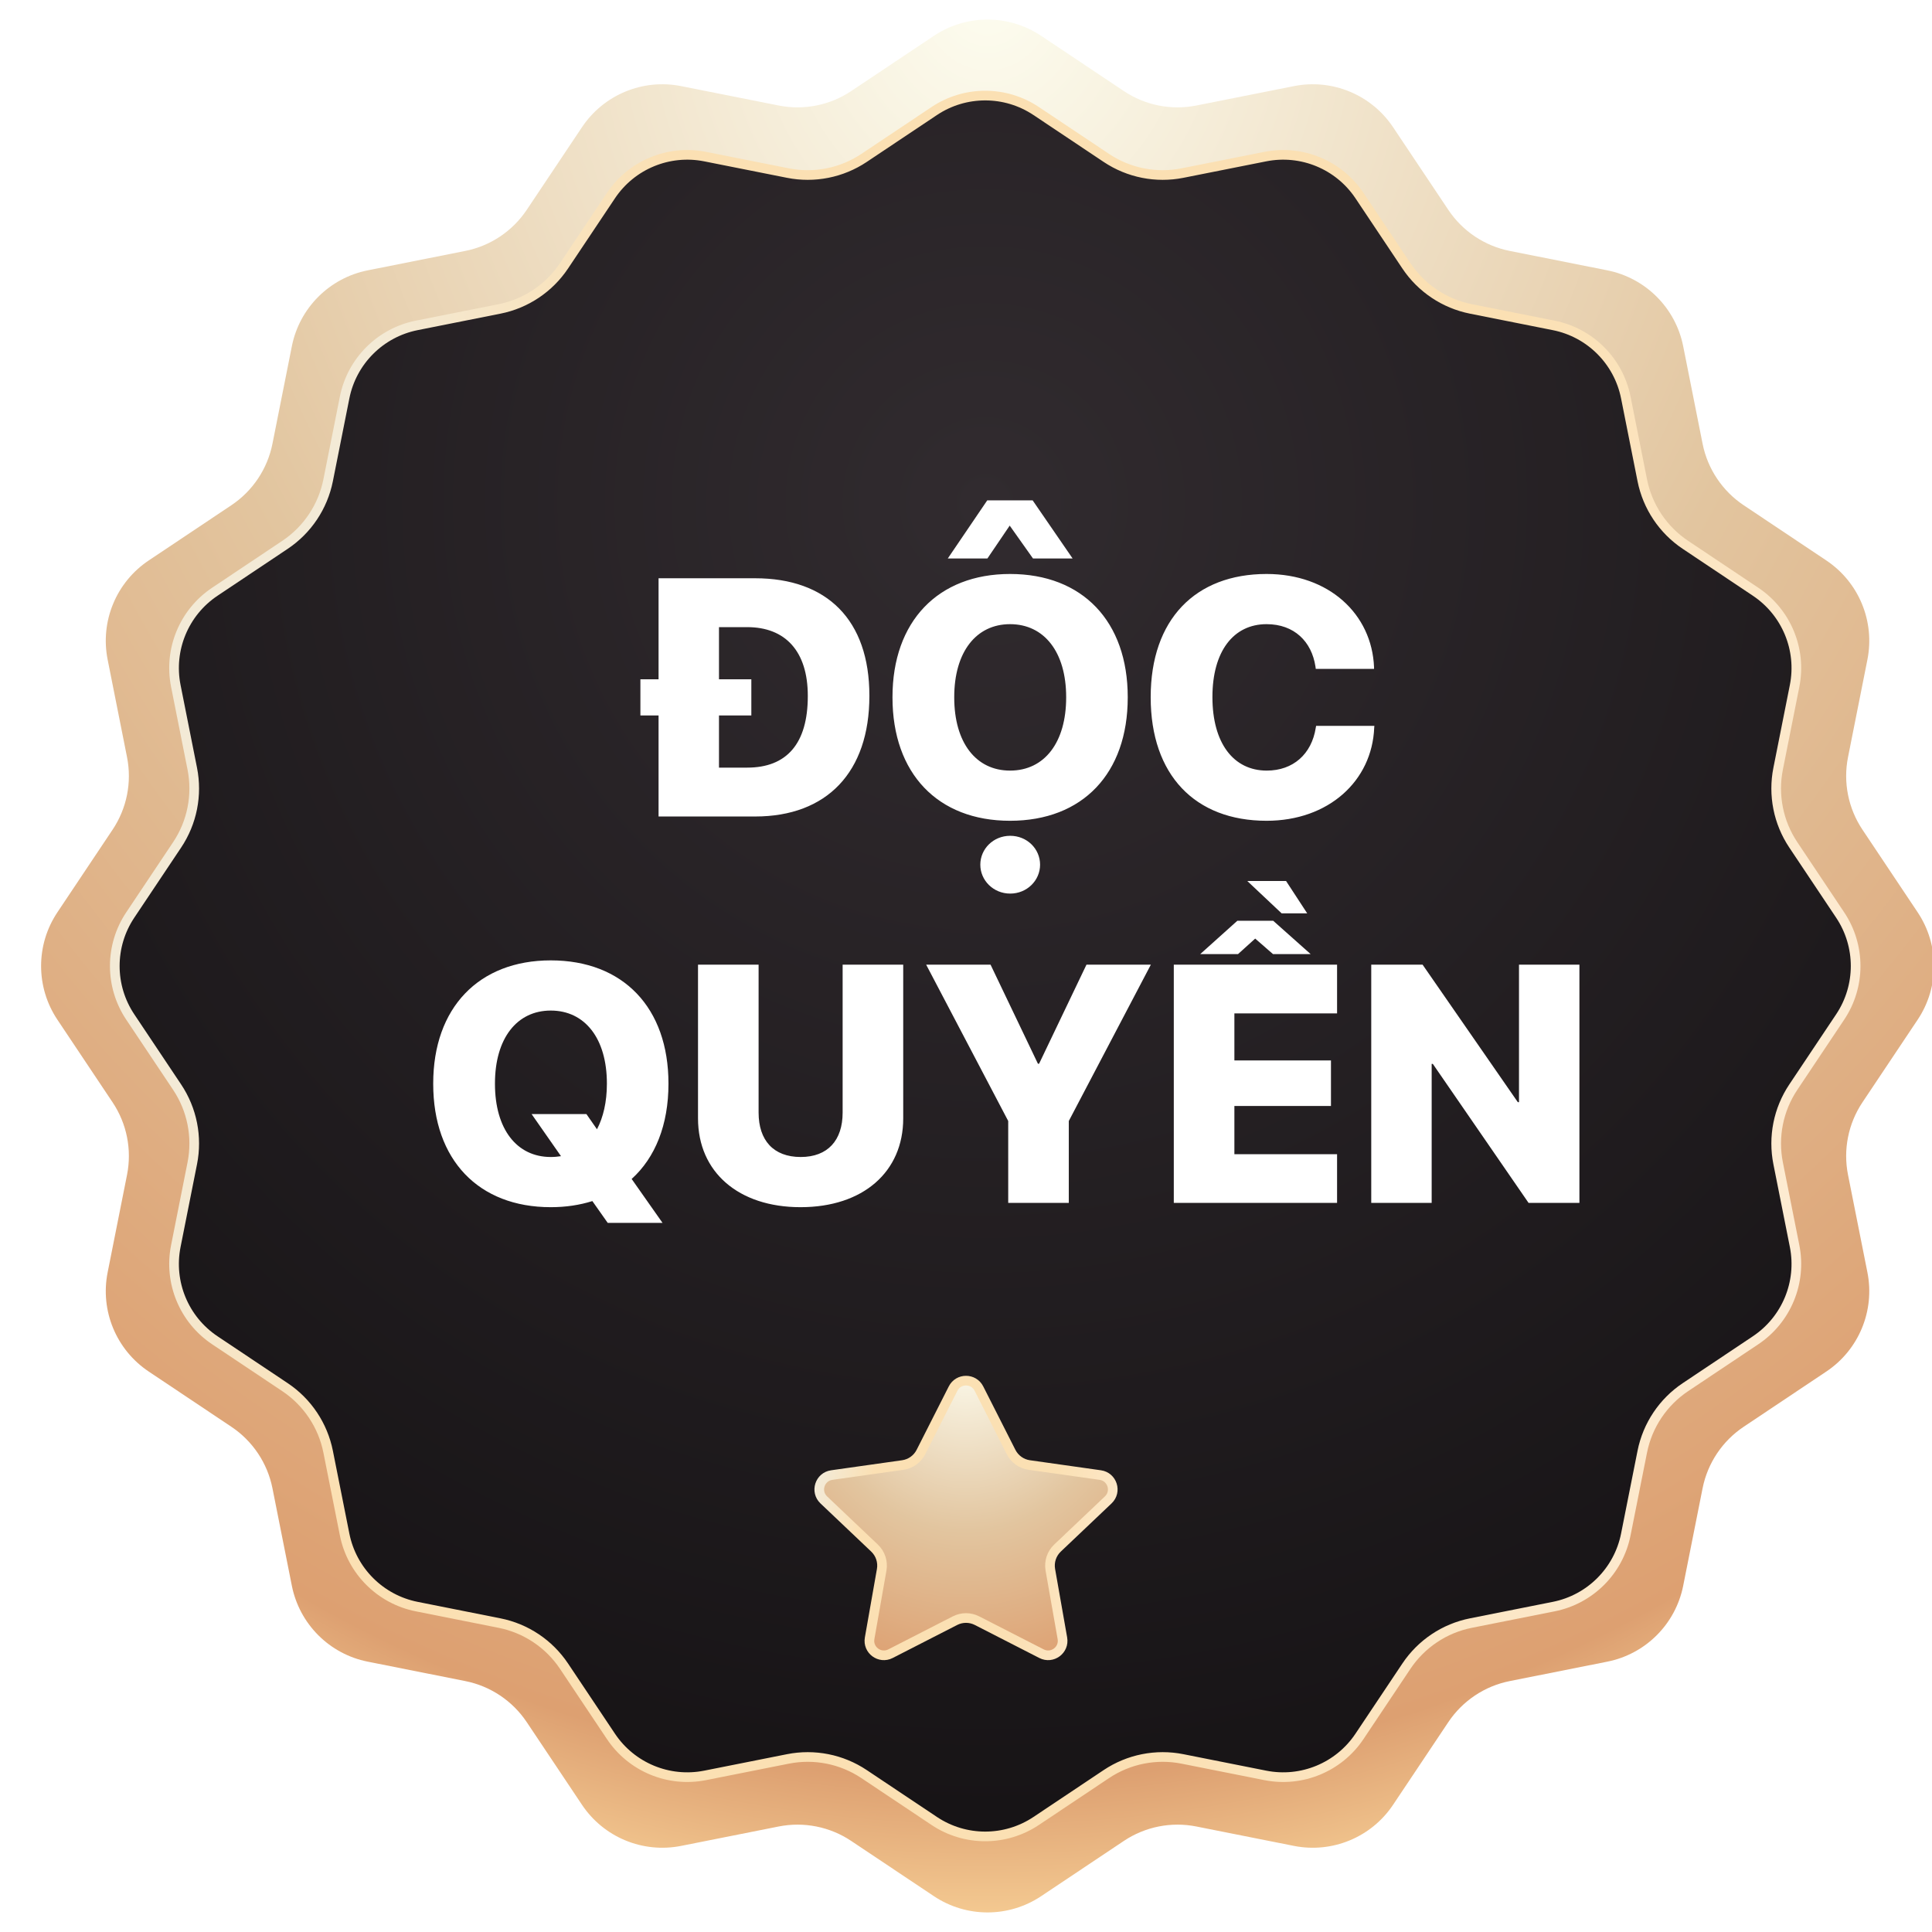 <svg width="200" height="200" viewBox="0 0 200 200" fill="none" xmlns="http://www.w3.org/2000/svg">
<g clip-path="url(#clip0_3189_175)">
<path d="M96.673 3.711C100.036 1.464 104.42 1.464 107.783 3.711L116.343 9.429C118.548 10.902 121.247 11.439 123.848 10.922L133.945 8.915C137.911 8.126 141.962 9.804 144.209 13.166L149.929 21.725C151.402 23.929 153.69 25.459 156.291 25.976L166.387 27.985C170.353 28.775 173.454 31.875 174.243 35.841L176.252 45.938C176.77 48.538 178.299 50.826 180.503 52.3L189.062 58.02C192.424 60.267 194.102 64.318 193.314 68.284L191.306 78.381C190.789 80.981 191.326 83.68 192.799 85.885L198.518 94.445C200.764 97.808 200.764 102.192 198.518 105.555L192.799 114.115C191.326 116.32 190.789 119.019 191.306 121.62L193.314 131.716C194.102 135.683 192.424 139.733 189.062 141.98L180.503 147.701C178.299 149.174 176.77 151.462 176.252 154.063L174.243 164.159C173.454 168.125 170.353 171.226 166.387 172.015L156.291 174.024C153.69 174.542 151.402 176.071 149.929 178.275L144.209 186.834C141.962 190.196 137.911 191.874 133.945 191.086L123.848 189.078C121.247 188.561 118.548 189.098 116.343 190.571L107.783 196.289C104.42 198.536 100.036 198.536 96.673 196.289L88.113 190.571C85.909 189.098 83.209 188.561 80.609 189.078L70.512 191.086C66.546 191.874 62.495 190.196 60.248 186.834L54.528 178.275C53.054 176.071 50.766 174.542 48.166 174.024L38.069 172.015C34.103 171.226 31.003 168.125 30.213 164.159L28.204 154.063C27.687 151.462 26.157 149.174 23.953 147.701L15.394 141.98C12.032 139.733 10.354 135.683 11.143 131.716L13.15 121.62C13.667 119.019 13.13 116.32 11.657 114.115L5.939 105.555C3.693 102.192 3.693 97.808 5.939 94.445L11.657 85.885C13.13 83.68 13.667 80.981 13.15 78.381L11.143 68.284C10.354 64.318 12.032 60.267 15.394 58.02L23.953 52.3C26.157 50.826 27.687 48.538 28.204 45.938L30.213 35.841C31.003 31.875 34.103 28.775 38.069 27.985L48.166 25.976C50.766 25.459 53.054 23.929 54.528 21.725L60.248 13.166C62.495 9.804 66.546 8.126 70.512 8.915L80.609 10.922C83.209 11.439 85.909 10.902 88.113 9.429L96.673 3.711Z" fill="url(#paint0_radial_3189_175)"/>
<path d="M96.712 11.495C99.906 9.361 104.071 9.361 107.266 11.495L114.532 16.349C116.847 17.895 119.681 18.459 122.412 17.916L130.983 16.212C134.751 15.463 138.599 17.057 140.734 20.251L145.589 27.517C147.136 29.831 149.539 31.437 152.269 31.98L160.84 33.686C164.608 34.436 167.553 37.381 168.303 41.149L170.008 49.719C170.552 52.45 172.157 54.853 174.472 56.4L181.737 61.255C184.931 63.39 186.525 67.238 185.776 71.006L184.072 79.577C183.529 82.307 184.093 85.142 185.64 87.457L190.494 94.723C192.628 97.917 192.628 102.083 190.494 105.277L185.64 112.543C184.093 114.858 183.529 117.693 184.072 120.423L185.776 128.994C186.525 132.762 184.931 136.61 181.737 138.745L174.472 143.6C172.157 145.147 170.552 147.55 170.008 150.281L168.303 158.851C167.553 162.619 164.608 165.564 160.84 166.314L152.269 168.02C149.539 168.563 147.136 170.169 145.589 172.483L140.734 179.749C138.599 182.943 134.751 184.537 130.983 183.788L122.412 182.084C119.681 181.541 116.847 182.105 114.532 183.651L107.266 188.505C104.071 190.639 99.906 190.639 96.712 188.505L89.445 183.651C87.13 182.105 84.296 181.541 81.565 182.084L72.995 183.788C69.227 184.537 65.379 182.943 63.244 179.749L58.388 172.483C56.841 170.169 54.438 168.563 51.708 168.02L43.138 166.314C39.37 165.564 36.425 162.619 35.675 158.851L33.969 150.281C33.425 147.55 31.82 145.147 29.505 143.6L22.24 138.745C19.046 136.61 17.452 132.762 18.201 128.994L19.905 120.423C20.448 117.693 19.884 114.858 18.338 112.543L13.483 105.277C11.35 102.083 11.35 97.917 13.483 94.723L18.338 87.457C19.884 85.142 20.448 82.307 19.905 79.577L18.201 71.006C17.452 67.238 19.046 63.39 22.24 61.255L29.505 56.4C31.82 54.853 33.425 52.45 33.969 49.719L35.675 41.149C36.425 37.381 39.37 34.436 43.138 33.686L51.708 31.98C54.438 31.437 56.841 29.831 58.388 27.517L63.244 20.251C65.379 17.057 69.227 15.463 72.995 16.212L81.565 17.916C84.296 18.459 87.13 17.895 89.445 16.349L96.712 11.495Z" fill="url(#paint1_radial_3189_175)" stroke="url(#paint2_linear_3189_175)"/>
<g filter="url(#filter0_d_3189_175)">
<path d="M63.651 80V69.541H61.771V65.798H63.651V55.339H73.648C81.082 55.339 85.475 59.646 85.475 67.49V67.524C85.475 75.403 81.082 80 73.648 80H63.651ZM69.906 74.941H72.828C76.913 74.941 79.1 72.463 79.1 67.541V67.507C79.1 62.893 76.776 60.398 72.828 60.398H69.906V65.798H73.255V69.541H69.906V74.941ZM93.592 53.289L97.677 47.273H102.376L106.512 53.289H102.411L100.001 49.888L97.694 53.289H93.592ZM100.035 80.444C92.55 80.444 87.867 75.54 87.867 67.678V67.644C87.867 59.8 92.584 54.895 100.035 54.895C107.538 54.895 112.22 59.8 112.22 67.644V67.678C112.22 75.54 107.555 80.444 100.035 80.444ZM100.035 75.249C103.624 75.249 105.846 72.31 105.846 67.678V67.644C105.846 62.978 103.573 60.09 100.035 60.09C96.532 60.09 94.259 62.961 94.259 67.644V67.678C94.259 72.361 96.515 75.249 100.035 75.249ZM100.052 87.981C98.309 87.981 96.959 86.614 96.959 84.99C96.959 83.35 98.309 81.999 100.052 81.999C101.795 81.999 103.146 83.35 103.146 84.99C103.146 86.614 101.795 87.981 100.052 87.981ZM126.593 80.444C119.193 80.444 114.596 75.71 114.596 67.661V67.644C114.596 59.595 119.227 54.895 126.593 54.895C133.036 54.895 137.496 59.031 137.718 64.551V64.722H131.686L131.651 64.465C131.258 61.902 129.464 60.09 126.593 60.09C123.158 60.09 120.987 62.91 120.987 67.627V67.644C120.987 72.412 123.175 75.249 126.61 75.249C129.327 75.249 131.258 73.557 131.686 70.806L131.72 70.618H137.752L137.735 70.806C137.513 76.326 133.001 80.444 126.593 80.444ZM52.491 120.444C45.006 120.444 40.323 115.54 40.323 107.678V107.644C40.323 99.8 45.04 94.895 52.491 94.895C59.994 94.895 64.676 99.8 64.676 107.644V107.678C64.676 111.917 63.309 115.317 60.865 117.522L64.061 122.068H58.387L56.798 119.812C55.499 120.222 54.063 120.444 52.491 120.444ZM52.491 115.249C52.867 115.249 53.209 115.215 53.551 115.164L50.509 110.806H56.183L57.276 112.378C57.926 111.147 58.302 109.541 58.302 107.678V107.644C58.302 102.979 56.029 100.09 52.491 100.09C48.988 100.09 46.715 102.961 46.715 107.644V107.678C46.715 112.361 48.971 115.249 52.491 115.249ZM78.348 120.444C71.922 120.444 67.735 116.804 67.735 111.25V95.339H74.007V110.652C74.007 113.523 75.545 115.249 78.365 115.249C81.168 115.249 82.706 113.523 82.706 110.652V95.339H88.978V111.25C88.978 116.787 84.825 120.444 78.348 120.444ZM99.847 120V111.523L91.353 95.339H98.019L102.923 105.593H103.043L107.948 95.339H114.613L106.119 111.523V120H99.847ZM130.797 90.024H128.148L124.593 86.675H128.609L130.797 90.024ZM123.568 90.793H127.276L131.156 94.246H127.259L125.414 92.639L123.636 94.246H119.723L123.568 90.793ZM116.988 120V95.339H133.89V100.381H123.26V105.251H133.258V109.968H123.26V114.958H133.89V120H116.988ZM137.428 120V95.339H142.743L152.604 109.575H152.723V95.339H158.978V120H153.714L143.802 105.61H143.683V120H137.428Z" fill="white"/>
</g>
<path d="M98.663 143.746C99.218 142.65 100.784 142.65 101.339 143.746L104.668 150.313C105.037 151.041 105.739 151.543 106.547 151.658L113.901 152.698C115.143 152.874 115.634 154.407 114.723 155.271L109.471 160.256C108.863 160.833 108.584 161.677 108.73 162.503L109.979 169.595C110.194 170.815 108.921 171.754 107.818 171.19L101.14 167.771C100.425 167.405 99.577 167.405 98.862 167.771L92.184 171.19C91.081 171.754 89.808 170.815 90.023 169.595L91.272 162.503C91.418 161.677 91.139 160.833 90.531 160.256L85.279 155.271C84.368 154.407 84.859 152.874 86.101 152.698L93.455 151.658C94.263 151.543 94.965 151.041 95.334 150.313L98.663 143.746Z" fill="url(#paint3_radial_3189_175)" stroke="url(#paint4_linear_3189_175)"/>
</g>
<defs>
<filter id="filter0_d_3189_175" x="31.278" y="38.228" width="145.791" height="101.931" filterUnits="userSpaceOnUse" color-interpolation-filters="sRGB">
<feFlood flood-opacity="0" result="BackgroundImageFix"/>
<feColorMatrix in="SourceAlpha" type="matrix" values="0 0 0 0 0 0 0 0 0 0 0 0 0 0 0 0 0 0 127 0" result="hardAlpha"/>
<feOffset dx="4.523" dy="4.523"/>
<feGaussianBlur stdDeviation="6.784"/>
<feComposite in2="hardAlpha" operator="out"/>
<feColorMatrix type="matrix" values="0 0 0 0 0 0 0 0 0 0 0 0 0 0 0 0 0 0 1 0"/>
<feBlend mode="normal" in2="BackgroundImageFix" result="effect1_dropShadow_3189_175"/>
<feBlend mode="normal" in="SourceGraphic" in2="effect1_dropShadow_3189_175" result="shape"/>
</filter>
<radialGradient id="paint0_radial_3189_175" cx="0" cy="0" r="1" gradientUnits="userSpaceOnUse" gradientTransform="translate(102.228) rotate(90) scale(200 173.918)">
<stop stop-color="#FDFDF0"/>
<stop offset="0.5" stop-color="#E2C59F"/>
<stop offset="0.918" stop-color="#DDA071"/>
<stop offset="1" stop-color="#F8D197"/>
</radialGradient>
<radialGradient id="paint1_radial_3189_175" cx="0" cy="0" r="1" gradientUnits="userSpaceOnUse" gradientTransform="translate(101.989 52.632) rotate(90) scale(140)">
<stop stop-color="#312B2F"/>
<stop offset="1" stop-color="#161315"/>
</radialGradient>
<linearGradient id="paint2_linear_3189_175" x1="31.078" y1="63.788" x2="195.622" y2="104.857" gradientUnits="userSpaceOnUse">
<stop stop-color="#F3EAD6"/>
<stop offset="0.15" stop-color="#FBE0B3"/>
<stop offset="0.672" stop-color="#FBE0B3"/>
<stop offset="1" stop-color="#FDECD5"/>
</linearGradient>
<radialGradient id="paint3_radial_3189_175" cx="0" cy="0" r="1" gradientUnits="userSpaceOnUse" gradientTransform="translate(100.001 140) rotate(90) scale(37 33.044)">
<stop stop-color="#FDFDF0"/>
<stop offset="0.5" stop-color="#E2C59F"/>
<stop offset="0.918" stop-color="#DDA071"/>
<stop offset="1" stop-color="#F8D197"/>
</radialGradient>
<linearGradient id="paint4_linear_3189_175" x1="85.456" y1="151.268" x2="119.098" y2="159.892" gradientUnits="userSpaceOnUse">
<stop stop-color="#F3EAD6"/>
<stop offset="0.15" stop-color="#FBE0B3"/>
<stop offset="0.672" stop-color="#FBE0B3"/>
<stop offset="1" stop-color="#FDECD5"/>
</linearGradient>
<clipPath id="clip0_3189_175">
<rect width="200" height="200" fill="white" transform="translate(0.001)"/>
</clipPath>
</defs>
</svg>
